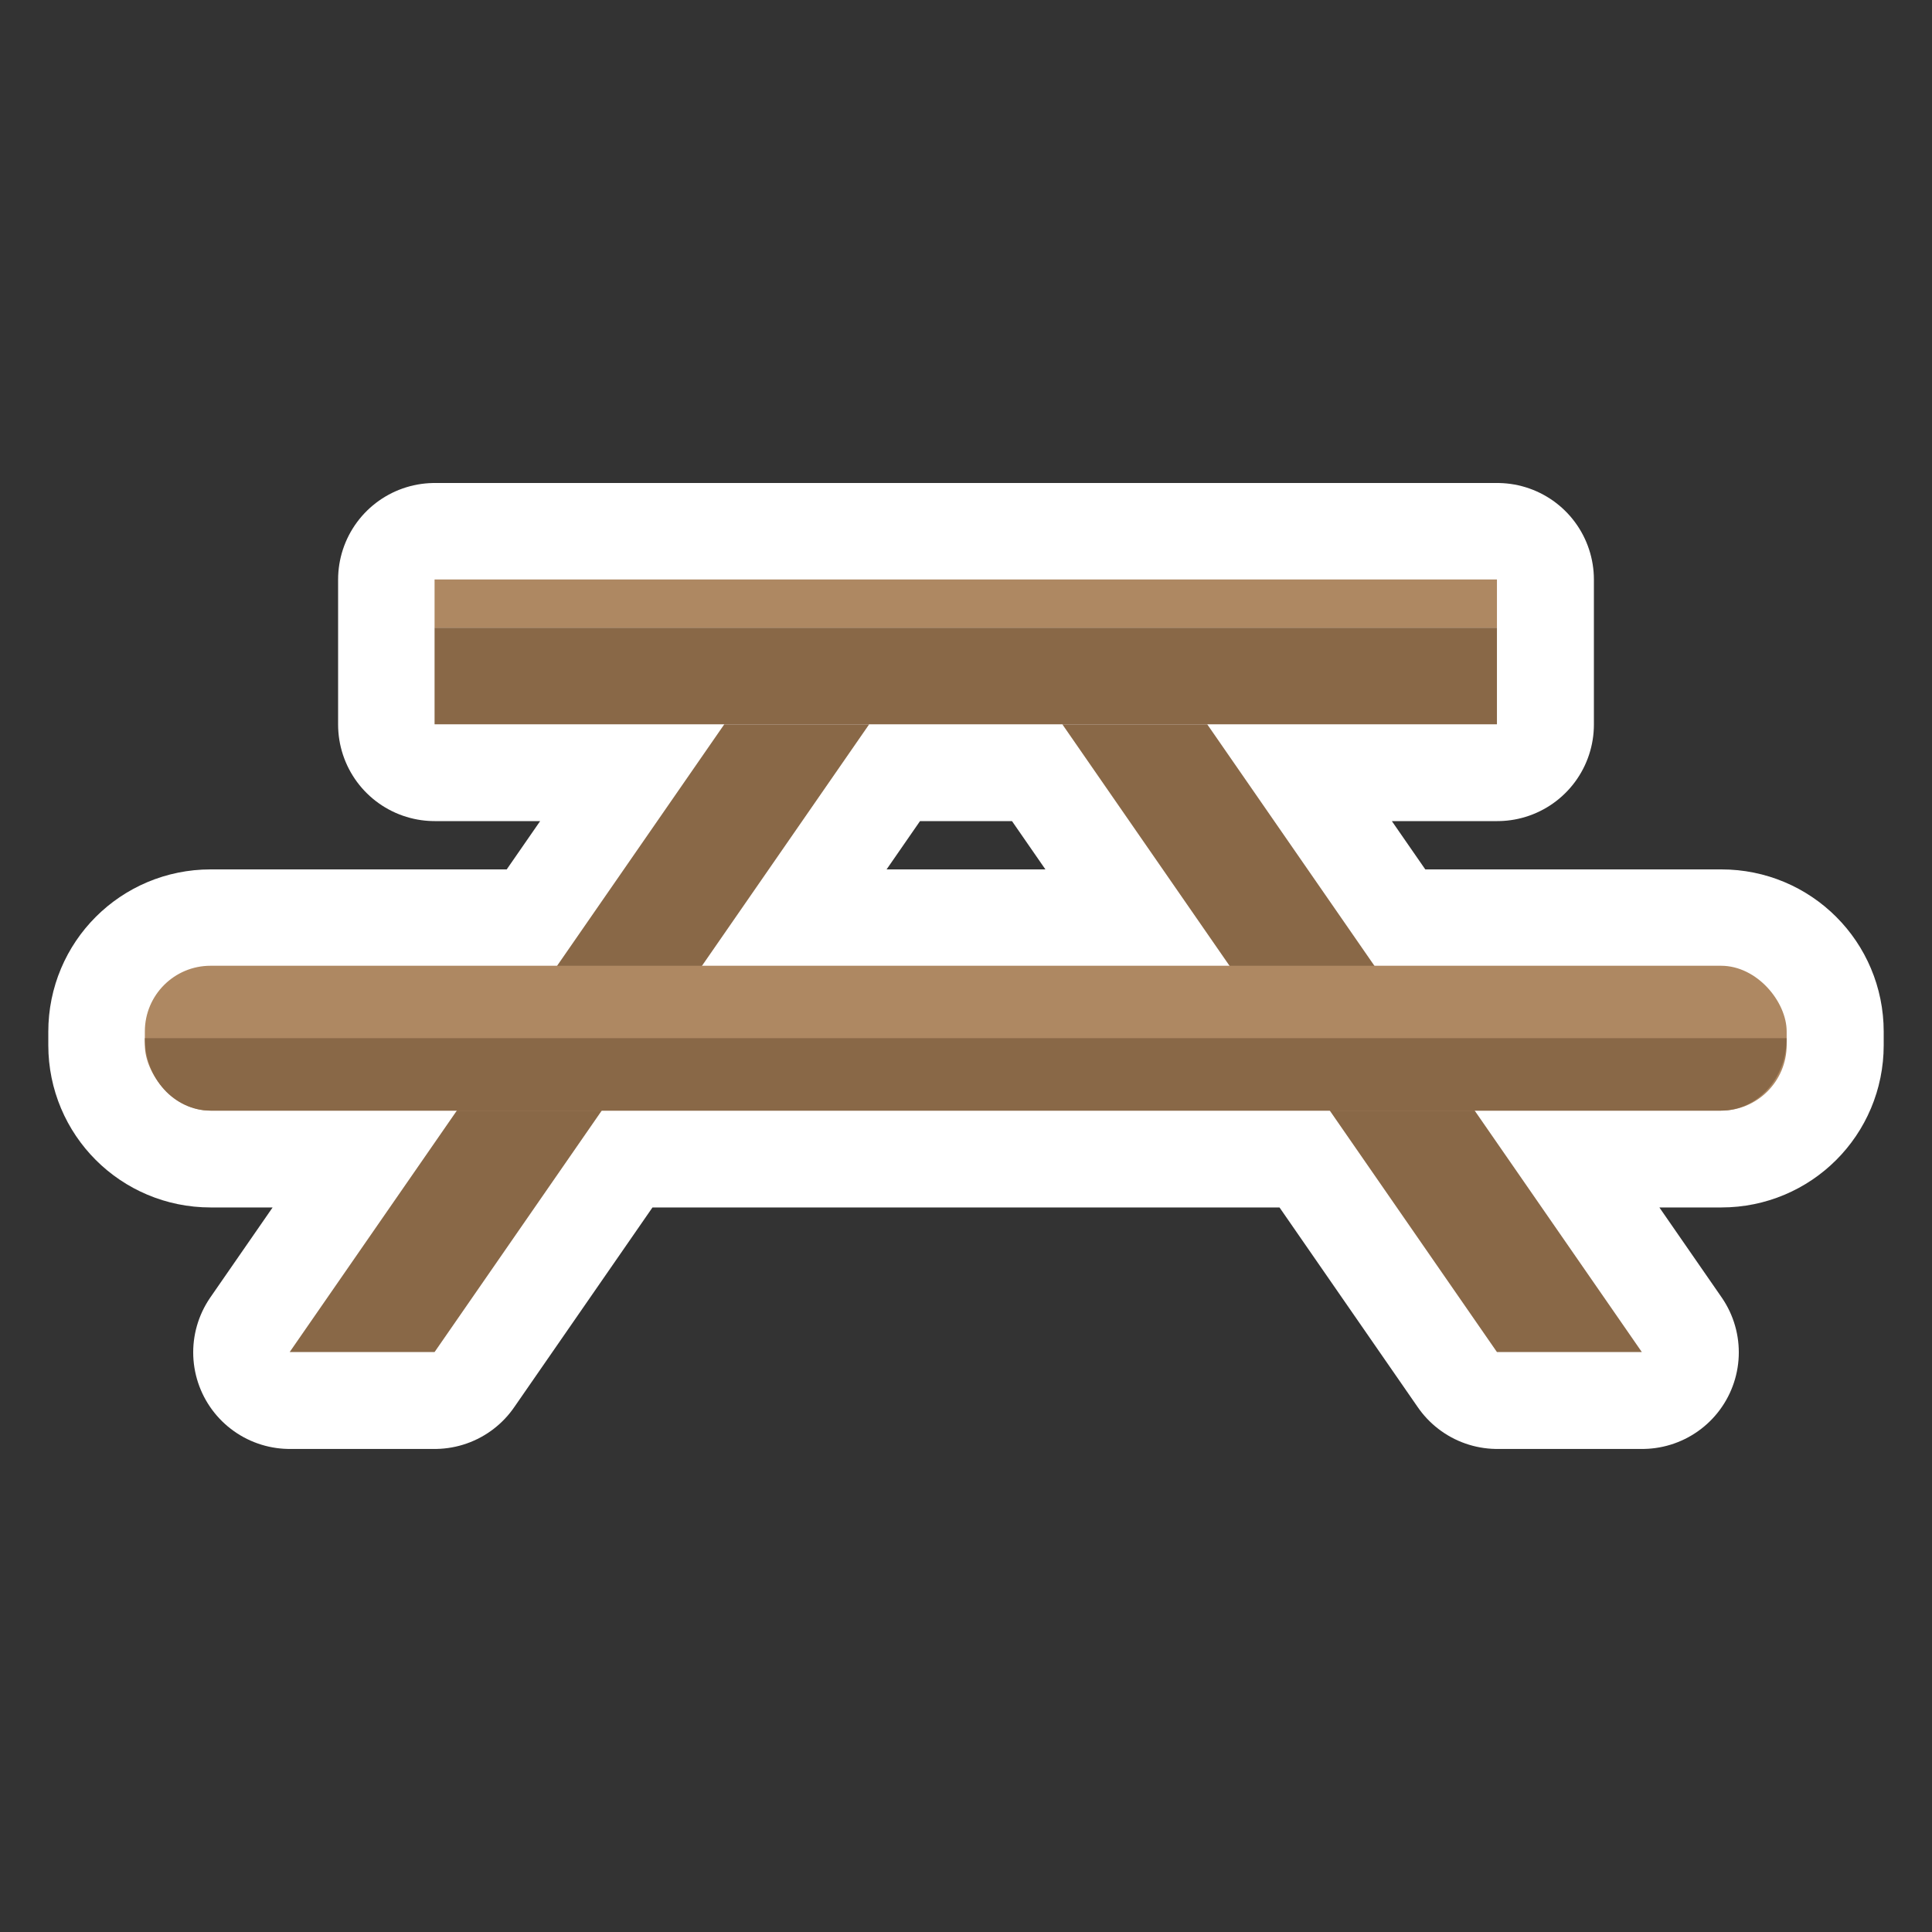 <?xml version="1.0" encoding="UTF-8"?>
<svg version="1.1" viewBox="0 0 40 40" xmlns="http://www.w3.org/2000/svg">
 <rect x="0" y="0" width="40" height="40" fill="#333333" stroke="none"/>
 <path d="m9 12v3h6l-3.461 5h-7.18c-0.753 0-1.359 0.606-1.359 1.359v0.281c0 0.753 0.606 1.359 1.359 1.359h5.102l-3.461 5h3l3.461-5h15.078l3.461 5h3l-3.461-5h5.102c0.753 0 1.359-0.606 1.359-1.359v-0.281c0-0.753-0.606-1.359-1.359-1.359h-7.18l-3.461-5h6v-3zm9 3h4l3.461 5h-10.922z" fill="none" stroke="#fff" stroke-linejoin="round" stroke-width="4"/>
 <g transform="matrix(1.214 0 0 1.214 .571 .571)">
  <path d="m14.353 11.882-7.412 10.706h-2.471l7.412-10.706z" fill="#896847" stroke-width=".28"/>
  <path d="m17.647 11.882 7.412 10.706h2.471l-7.412-10.706z" fill="#896847" stroke-width=".28"/>
  <rect x="6.941" y="9.412" width="18.118" height=".824" fill="#ae8862" stroke-width=".28"/>
  <rect x="2" y="16" width="28" height="2.471" ry="1.12" fill="#ae8862" stroke-width=".28"/>
  <path d="m2 17.235c0 0.684 0.5 1.235 1.12 1.235h25.76c0.62 0 1.12-0.551 1.12-1.235z" fill="#896847" stroke-width="1.05"/>
  <rect x="6.941" y="10.235" width="18.118" height="1.647" fill="#896847" stroke-width=".28"/>
 </g>
</svg>

